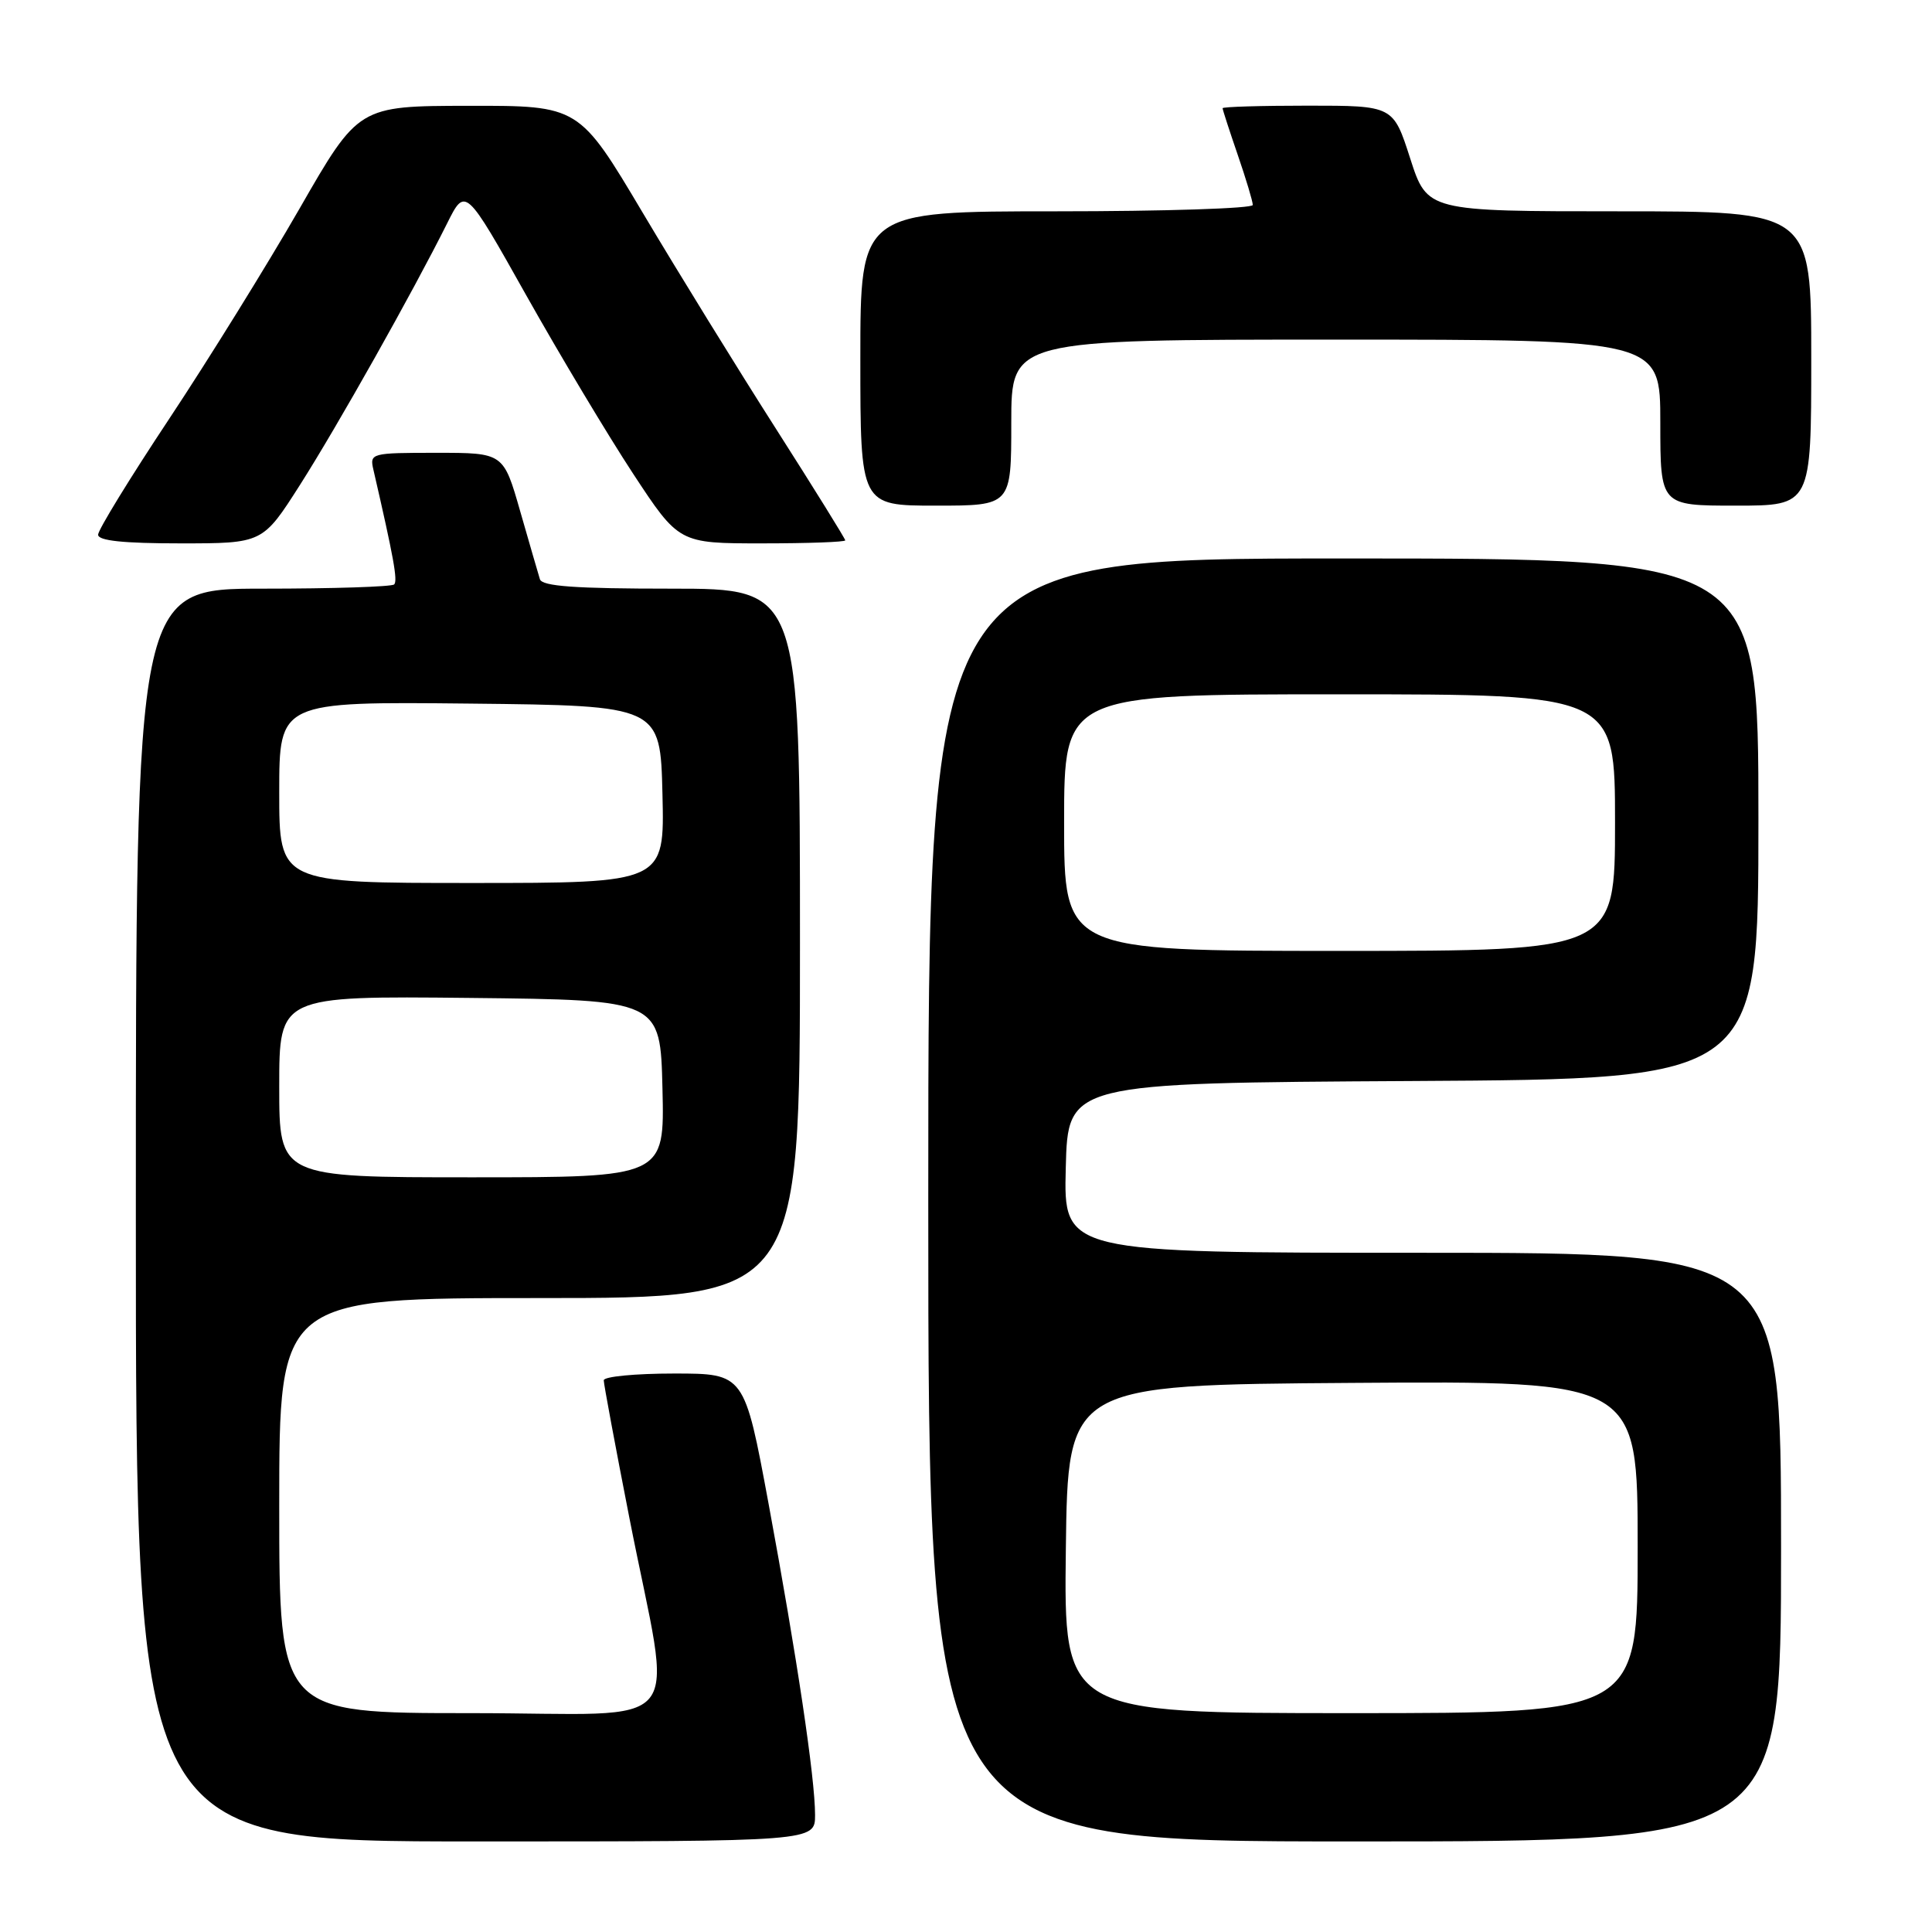<?xml version="1.0" encoding="UTF-8" standalone="no"?>
<!DOCTYPE svg PUBLIC "-//W3C//DTD SVG 1.1//EN" "http://www.w3.org/Graphics/SVG/1.1/DTD/svg11.dtd" >
<svg xmlns="http://www.w3.org/2000/svg" xmlns:xlink="http://www.w3.org/1999/xlink" version="1.1" viewBox="0 0 256 256">
 <g >
 <path fill="currentColor"
d=" M 108.00 240.49 C 108.00 235.60 105.60 219.56 101.84 199.25 C 98.64 182.00 98.64 182.00 89.32 182.00 C 84.19 182.00 80.00 182.40 80.00 182.90 C 80.00 183.39 81.53 191.60 83.40 201.15 C 89.12 230.31 91.81 227.00 62.40 227.00 C 37.00 227.00 37.00 227.00 37.00 199.50 C 37.00 172.00 37.00 172.00 71.50 172.00 C 106.00 172.00 106.00 172.00 106.00 125.00 C 106.00 78.00 106.00 78.00 88.97 78.00 C 76.22 78.00 71.84 77.69 71.54 76.75 C 71.33 76.06 70.15 72.01 68.93 67.75 C 66.71 60.00 66.71 60.00 57.84 60.00 C 49.15 60.00 48.97 60.05 49.48 62.25 C 52.16 73.87 52.72 76.95 52.23 77.44 C 51.92 77.75 44.09 78.00 34.83 78.00 C 18.00 78.00 18.00 78.00 18.00 161.00 C 18.00 244.00 18.00 244.00 63.00 244.00 C 108.00 244.00 108.00 244.00 108.00 240.49 Z  M 236.00 205.00 C 236.00 166.00 236.00 166.00 188.47 166.00 C 140.93 166.00 140.93 166.00 141.22 154.75 C 141.50 143.50 141.50 143.50 187.25 143.24 C 233.00 142.98 233.00 142.98 233.00 108.49 C 233.00 74.00 233.00 74.00 178.00 74.00 C 123.00 74.00 123.00 74.00 123.00 159.00 C 123.00 244.00 123.00 244.00 179.50 244.00 C 236.00 244.00 236.00 244.00 236.00 205.00 Z  M 39.75 64.25 C 44.70 56.48 54.68 38.74 59.23 29.63 C 61.66 24.76 61.66 24.76 69.73 39.13 C 74.17 47.03 80.54 57.66 83.88 62.75 C 89.96 72.00 89.96 72.00 100.98 72.00 C 107.04 72.00 112.00 71.82 112.00 71.60 C 112.00 71.39 107.88 64.75 102.84 56.85 C 97.80 48.96 89.86 36.09 85.20 28.25 C 76.73 14.00 76.73 14.00 62.11 14.02 C 47.50 14.04 47.50 14.04 39.68 27.66 C 35.37 35.15 27.61 47.67 22.43 55.48 C 17.24 63.30 13.00 70.21 13.00 70.85 C 13.00 71.65 16.33 72.00 23.90 72.00 C 34.81 72.00 34.81 72.00 39.75 64.25 Z  M 134.00 56.00 C 134.00 45.00 134.00 45.00 177.00 45.00 C 220.00 45.00 220.00 45.00 220.00 56.00 C 220.00 67.00 220.00 67.00 230.00 67.00 C 240.00 67.00 240.00 67.00 240.00 47.50 C 240.00 28.00 240.00 28.00 214.56 28.00 C 189.12 28.00 189.12 28.00 186.86 21.00 C 184.61 14.00 184.61 14.00 173.30 14.00 C 167.09 14.00 162.00 14.15 162.00 14.34 C 162.00 14.53 162.90 17.30 164.00 20.50 C 165.10 23.70 166.00 26.69 166.00 27.16 C 166.00 27.62 154.30 28.00 140.00 28.00 C 114.00 28.00 114.00 28.00 114.00 47.50 C 114.00 67.00 114.00 67.00 124.00 67.00 C 134.00 67.00 134.00 67.00 134.00 56.00 Z  M 37.00 143.98 C 37.00 131.97 37.00 131.97 62.25 132.23 C 87.50 132.50 87.50 132.50 87.78 144.25 C 88.06 156.00 88.06 156.00 62.53 156.00 C 37.00 156.00 37.00 156.00 37.00 143.98 Z  M 37.00 104.98 C 37.00 92.97 37.00 92.97 62.25 93.23 C 87.50 93.50 87.50 93.50 87.78 105.25 C 88.06 117.00 88.06 117.00 62.53 117.00 C 37.00 117.00 37.00 117.00 37.00 104.98 Z  M 141.23 205.25 C 141.50 183.50 141.50 183.50 179.25 183.24 C 217.00 182.98 217.00 182.98 217.00 204.99 C 217.00 227.00 217.00 227.00 178.98 227.00 C 140.96 227.00 140.96 227.00 141.23 205.25 Z  M 141.00 109.00 C 141.00 92.00 141.00 92.00 177.50 92.00 C 214.00 92.00 214.00 92.00 214.00 109.00 C 214.00 126.00 214.00 126.00 177.50 126.00 C 141.00 126.00 141.00 126.00 141.00 109.00 Z "/>
</g>
</svg>